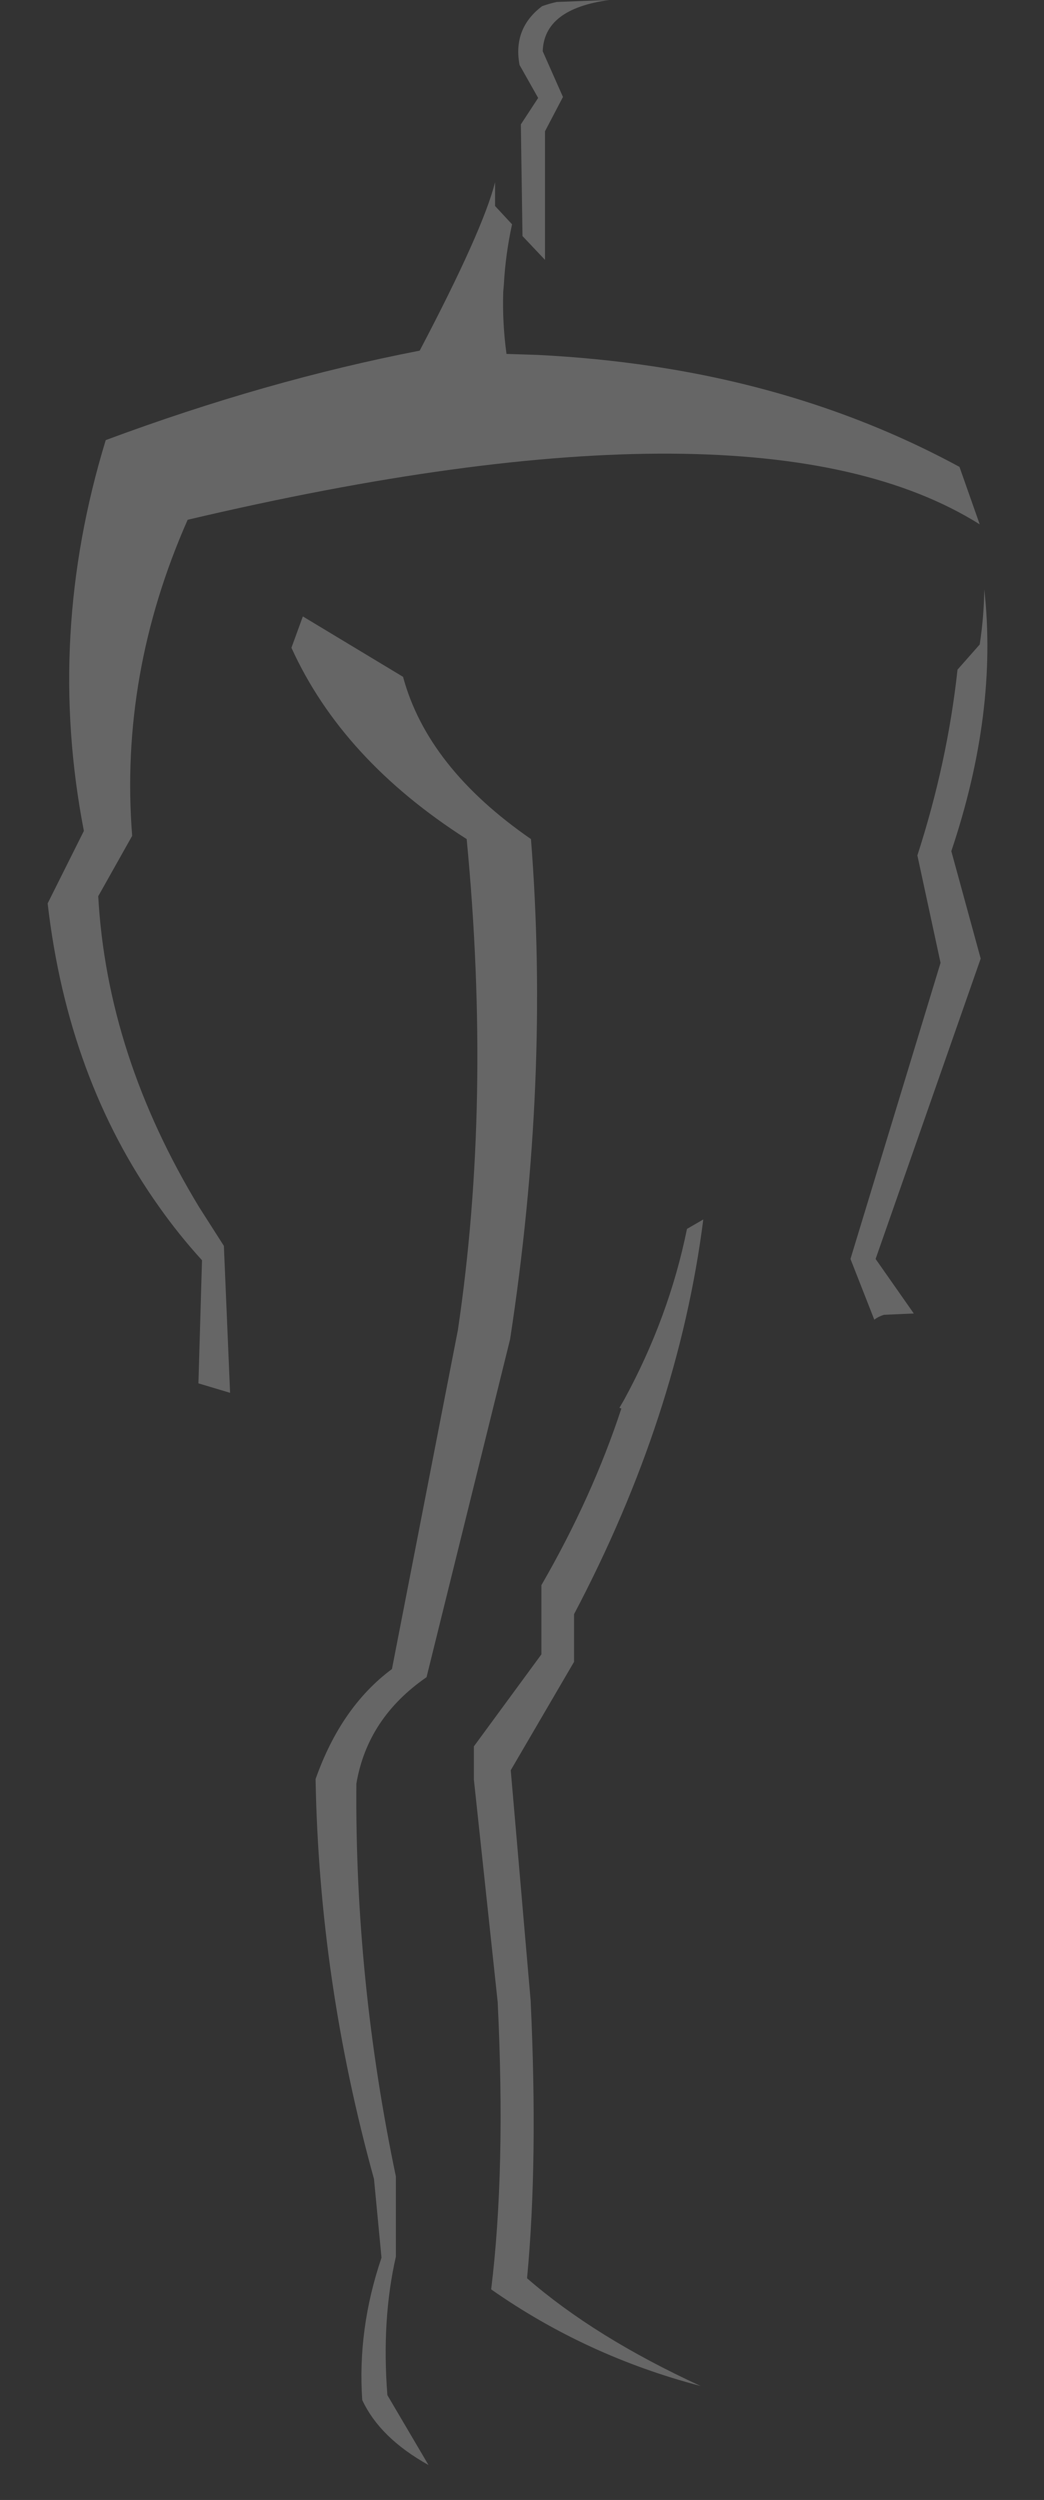 <?xml version="1.0" encoding="UTF-8" standalone="no"?>
<svg xmlns:xlink="http://www.w3.org/1999/xlink" height="382.85px" width="159.95px" xmlns="http://www.w3.org/2000/svg">
  <rect width="100%" height="100%" fill="#333333" stroke="none"/>
  <g transform="matrix(1.0, 0.0, 0.0, 1.0, -119.25, -82.25)">
    <path d="M212.6 82.25 Q215.15 82.6 217.7 83.55 224.15 86.55 224.25 94.25 L223.6 96.7 Q225.05 100.7 223.6 104.75 L223.9 122.3 222.0 124.4 219.3 124.4 219.3 131.1 Q253.5 135.8 276.45 153.15 284.5 181.85 269.1 212.0 273.75 221.0 274.95 230.0 264.2 252.0 261.15 262.4 L257.9 273.75 269.8 285.5 Q266.25 290.05 265.1 297.25 L262.65 297.25 262.75 300.75 Q262.1 304.25 258.55 303.95 256.45 303.6 255.75 302.2 252.7 303.6 250.95 302.6 249.6 301.8 249.0 299.7 246.85 300.4 245.55 299.7 244.35 299.05 243.75 297.3 242.05 297.0 241.15 296.2 239.8 295.0 240.15 292.6 240.4 288.95 241.35 285.35 238.75 293.6 234.85 301.45 L231.75 307.3 218.5 327.25 218.0 334.95 219.3 351.15 204.6 413.8 Q203.5 420.3 210.75 426.8 222.7 438.2 231.85 450.2 216.55 451.1 201.25 439.75 L190.95 435.35 192.4 413.25 Q193.85 391.45 189.35 370.55 185.85 392.15 184.1 414.35 185.7 427.85 190.3 442.05 192.15 457.05 185.7 465.1 176.25 458.25 170.35 450.4 170.8 438.1 174.75 427.45 175.4 421.4 173.7 415.35 163.2 384.5 161.85 354.75 166.45 340.65 175.9 333.75 L182.95 272.2 Q186.55 241.25 182.95 211.95 169.65 205.2 158.45 196.4 L153.4 210.25 159.6 225.35 Q156.25 245.35 159.6 263.8 L160.25 267.1 Q160.75 269.55 161.4 272.0 L175.05 279.7 173.3 288.05 176.4 292.65 175.65 293.55 Q174.55 294.5 173.05 294.4 171.5 294.3 169.6 293.2 L169.55 293.2 Q169.35 298.25 169.55 303.3 L164.05 304.45 163.35 302.45 Q159.5 304.05 157.05 300.8 L144.75 292.65 146.7 276.8 Q142.3 272.0 138.6 267.1 L136.2 263.8 Q122.0 243.45 119.25 220.95 L125.7 209.3 Q117.9 175.9 127.6 144.15 152.2 134.7 179.4 127.65 188.85 118.0 193.0 104.9 192.15 103.5 191.7 100.9 190.75 95.55 194.25 95.3 194.1 86.05 201.2 83.55 L202.3 83.2 Q197.8 86.6 198.85 92.2 L201.7 97.25 199.05 101.3 199.3 118.4 202.75 122.05 202.75 102.35 205.5 97.1 202.4 90.1 Q202.6 83.6 212.6 82.25 M195.1 113.8 L195.1 110.15 Q193.25 117.5 183.55 135.95 160.05 140.5 135.45 149.65 126.3 179.55 132.1 209.5 L126.55 220.6 Q129.65 247.45 143.65 267.1 146.65 271.35 150.2 275.25 L149.65 294.1 154.5 295.55 153.55 273.05 149.75 267.1 Q135.65 243.85 134.3 219.5 L139.5 210.25 Q137.55 185.5 148.0 161.85 235.45 141.25 269.35 162.55 L266.25 153.75 Q244.95 142.2 219.3 138.35 210.65 137.05 201.55 136.6 L196.85 136.45 Q196.2 131.7 196.35 126.95 L196.45 125.75 Q196.7 121.2 197.7 116.6 L195.1 113.8 M165.65 176.65 L163.9 181.45 Q171.7 198.6 190.75 210.75 194.6 250.95 189.4 285.95 L179.3 337.85 Q171.5 343.65 167.6 354.7 168.15 385.6 176.55 415.95 L177.7 428.0 Q174.0 438.9 174.75 449.8 177.45 455.6 184.9 459.75 L178.6 449.05 Q177.7 437.5 179.9 427.85 L179.9 415.55 Q173.6 385.45 173.85 355.4 175.55 345.35 184.6 339.1 L197.4 287.35 Q203.5 247.65 200.6 210.75 184.75 199.8 181.0 185.9 L165.65 176.65 M269.35 180.95 L265.95 184.8 Q264.4 199.05 259.8 213.25 L263.35 229.7 249.55 275.05 253.2 284.35 Q253.85 283.85 254.7 283.6 L259.25 283.4 253.4 275.05 269.5 229.05 265.0 212.6 Q272.15 191.35 270.05 172.5 270.0 176.7 269.35 180.95 M244.7 271.85 L244.65 271.85 242.5 281.45 Q243.75 277.7 245.65 274.05 L244.7 271.85 M224.5 270.45 Q221.75 284.0 214.85 296.65 L214.15 297.85 214.45 297.95 Q210.0 311.5 202.2 325.0 L202.2 335.6 191.85 349.7 191.85 354.75 195.5 388.85 Q196.75 414.6 194.5 432.85 209.05 443.05 226.6 447.65 210.4 440.2 200.0 431.15 201.7 413.2 200.55 388.65 L197.5 353.35 207.2 336.75 207.2 329.45 Q223.15 299.2 227.0 269.0 L224.5 270.45 M191.85 339.1 L191.85 344.65 200.4 331.15 200.4 320.05 196.5 327.1 193.8 337.0 191.85 339.1" fill="#ffffff" fill-opacity="0.0" fill-rule="evenodd" stroke="none"/>
    <path d="M212.6 82.25 Q202.6 83.6 202.4 90.1 L205.5 97.1 202.75 102.35 202.75 122.05 199.3 118.4 199.05 101.3 201.7 97.25 198.85 92.2 Q197.8 86.6 202.3 83.2 203.4 82.8 204.55 82.55 L212.6 82.25 M195.1 113.8 L197.7 116.6 Q196.7 121.2 196.45 125.75 L196.35 126.95 Q196.2 131.7 196.85 136.45 L201.55 136.6 Q210.65 137.05 219.3 138.35 244.95 142.2 266.25 153.75 L269.35 162.55 Q235.45 141.25 148.0 161.85 137.55 185.5 139.5 210.25 L134.3 219.5 Q135.65 243.85 149.75 267.1 L153.55 273.05 154.5 295.55 149.65 294.1 150.2 275.25 Q146.65 271.35 143.65 267.1 129.65 247.45 126.55 220.6 L132.1 209.5 Q126.3 179.55 135.45 149.65 160.05 140.5 183.55 135.95 193.25 117.5 195.1 110.15 L195.1 113.8 M269.35 180.95 Q270.0 176.7 270.05 172.5 272.15 191.35 265.0 212.6 L269.5 229.05 253.4 275.05 259.25 283.4 254.7 283.6 Q253.85 283.85 253.2 284.35 L249.55 275.05 263.35 229.7 259.8 213.25 Q264.4 199.05 265.95 184.8 L269.35 180.95 M165.65 176.65 L181.0 185.9 Q184.75 199.8 200.6 210.75 203.5 247.65 197.4 287.35 L184.6 339.1 Q175.55 345.35 173.85 355.4 173.6 385.45 179.9 415.55 L179.9 427.85 Q177.7 437.5 178.6 449.05 L184.9 459.75 Q177.45 455.6 174.75 449.8 174.0 438.9 177.7 428.0 L176.55 415.95 Q168.15 385.6 167.6 354.7 171.5 343.65 179.3 337.85 L189.4 285.95 Q194.6 250.95 190.75 210.75 171.7 198.6 163.9 181.45 L165.65 176.65 M224.5 270.45 L227.0 269.0 Q223.15 299.2 207.2 329.45 L207.2 336.75 197.5 353.35 200.55 388.65 Q201.7 413.2 200.0 431.15 210.4 440.2 226.6 447.65 209.05 443.05 194.5 432.85 196.75 414.6 195.5 388.85 L191.85 354.75 191.85 349.7 202.2 335.6 202.2 325.0 Q210.0 311.5 214.45 297.95 L214.15 297.85 214.85 296.65 Q221.75 284.0 224.5 270.45" fill="#ffffff" fill-opacity="0.251" fill-rule="evenodd" stroke="none"/>
  </g>
</svg>
